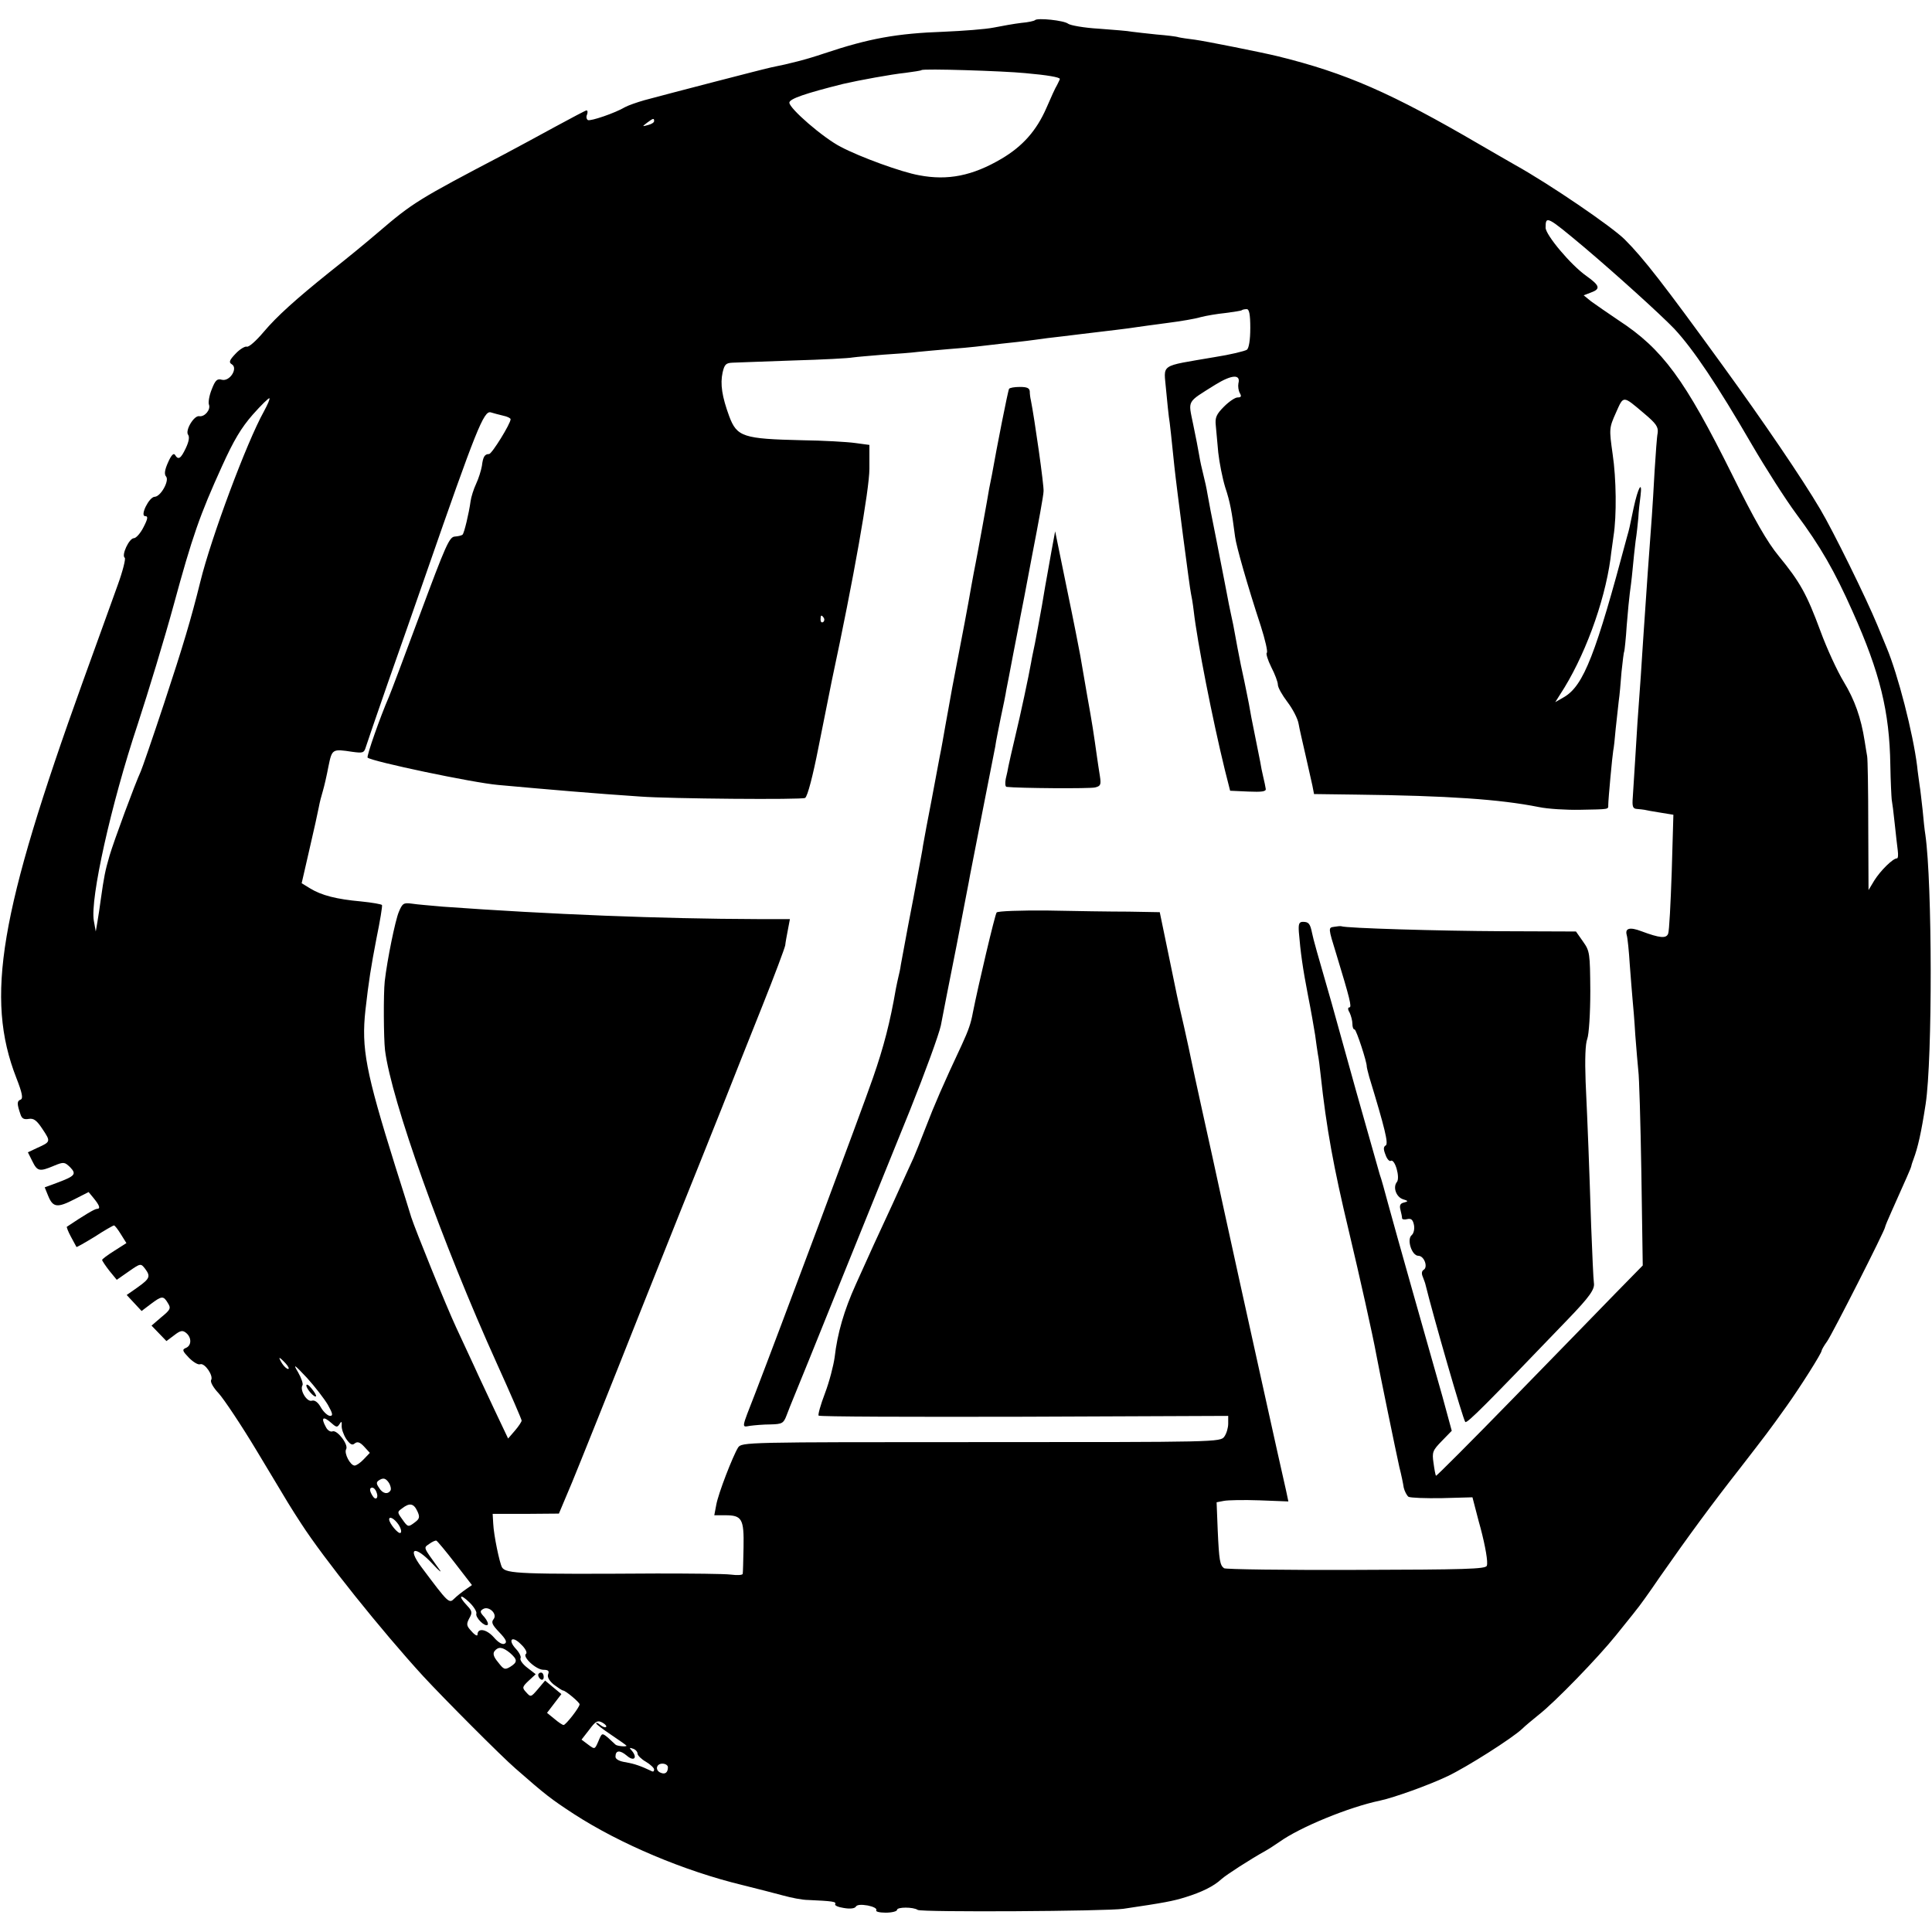 <?xml version="1.0" standalone="no"?>
<!DOCTYPE svg PUBLIC "-//W3C//DTD SVG 20010904//EN"
 "http://www.w3.org/TR/2001/REC-SVG-20010904/DTD/svg10.dtd">
<svg version="1.0" xmlns="http://www.w3.org/2000/svg"
 width="700pt" height="700pt" viewBox="0 0 700 700"
 preserveAspectRatio="xMidYMid meet">
<g transform="translate(0,700) scale(0.1,-0.1)"
fill="#000000" stroke="none">
<path d="M3750 6927 c-3 -3 -25 -8 -50 -10 -25 -3 -70 -11 -100 -17 -30 -6
-111 -12 -180 -15 -170 -6 -271 -24 -435 -79 -62 -21 -124 -37 -190 -50 -21
-4 -375 -96 -460 -119 -28 -8 -59 -19 -70 -25 -37 -22 -126 -52 -135 -47 -5 3
-7 12 -3 20 3 8 2 15 -2 15 -3 0 -54 -27 -113 -59 -59 -32 -143 -78 -187 -101
-309 -162 -329 -174 -455 -282 -54 -46 -109 -91 -176 -144 -122 -98 -191 -160
-239 -217 -27 -32 -54 -56 -61 -53 -6 2 -25 -9 -40 -25 -23 -24 -26 -32 -14
-39 23 -14 -7 -63 -36 -56 -17 5 -24 -1 -37 -35 -9 -22 -13 -47 -10 -55 7 -18
-15 -45 -35 -42 -19 4 -53 -53 -40 -68 5 -8 2 -25 -9 -48 -18 -38 -27 -44 -39
-24 -5 8 -14 -2 -25 -27 -12 -27 -15 -43 -7 -52 12 -15 -20 -73 -42 -73 -20
-1 -54 -70 -34 -70 11 0 10 -9 -6 -40 -11 -22 -27 -40 -35 -40 -17 0 -46 -62
-33 -71 4 -3 -7 -48 -26 -100 -19 -52 -75 -209 -126 -349 -302 -838 -354
-1145 -241 -1435 22 -56 25 -75 16 -79 -14 -5 -14 -15 -1 -53 5 -16 13 -20 30
-17 18 3 29 -5 50 -37 30 -45 30 -46 -19 -68 l-34 -16 16 -32 c18 -37 26 -39
78 -17 36 15 39 14 59 -5 24 -25 18 -32 -46 -56 l-46 -17 13 -32 c17 -41 33
-43 95 -11 l51 26 19 -23 c21 -26 25 -38 11 -38 -8 0 -48 -24 -109 -65 -1 -1
5 -18 15 -36 10 -19 19 -35 20 -37 0 -2 30 15 66 37 35 23 67 41 70 41 3 0 14
-14 25 -32 l20 -32 -44 -28 c-24 -15 -44 -30 -44 -33 0 -3 12 -21 26 -39 l27
-33 43 30 c43 30 44 30 59 11 21 -28 19 -36 -26 -68 l-40 -28 27 -29 27 -29
33 25 c40 30 46 31 62 4 12 -19 10 -24 -23 -51 l-36 -31 27 -28 27 -28 28 21
c23 18 31 19 44 8 20 -17 19 -46 -2 -54 -14 -6 -12 -11 12 -36 15 -15 33 -26
40 -23 17 6 49 -42 40 -57 -4 -7 8 -28 27 -48 19 -21 82 -115 139 -210 130
-217 118 -197 160 -262 82 -127 291 -388 443 -554 75 -81 283 -290 334 -334
112 -98 128 -110 212 -165 167 -108 399 -206 610 -257 52 -13 119 -30 148 -38
29 -8 69 -16 90 -16 88 -4 103 -6 98 -15 -3 -5 11 -11 31 -14 23 -4 40 -2 44
5 4 7 20 8 43 4 20 -4 34 -11 31 -17 -4 -5 11 -9 34 -9 23 0 41 5 41 10 0 11
59 11 75 0 13 -9 685 -5 745 4 149 22 180 28 225 42 58 18 102 39 131 66 18
16 105 72 159 102 11 6 34 21 50 32 75 54 254 127 365 150 51 11 177 56 246
89 71 34 233 137 269 171 11 11 38 33 60 51 58 45 215 207 280 288 31 39 64
79 72 90 9 10 48 64 86 120 104 149 190 266 292 396 95 123 101 130 168 224
50 70 127 192 127 201 0 3 9 19 20 34 19 27 210 403 210 414 0 3 11 29 24 58
54 121 69 154 71 163 1 6 5 17 8 25 16 43 28 96 44 200 25 165 24 799 -1 975
-3 17 -7 57 -10 90 -4 33 -8 74 -11 90 -2 17 -7 48 -9 70 -15 119 -69 330
-111 430 -7 17 -22 53 -33 80 -40 97 -160 341 -207 420 -66 112 -207 319 -353
520 -214 295 -287 389 -355 457 -47 47 -273 201 -397 270 -25 14 -83 48 -130
75 -317 185 -482 258 -730 319 -57 14 -263 55 -300 60 -25 3 -52 7 -60 9 -8 3
-44 7 -80 10 -36 4 -76 8 -89 10 -14 3 -68 7 -120 11 -53 3 -103 12 -111 18
-15 12 -111 22 -120 13z m-35 -192 c80 -7 125 -15 125 -21 0 -2 -5 -12 -10
-22 -6 -9 -23 -47 -39 -84 -36 -82 -86 -138 -162 -183 -105 -62 -195 -80 -299
-60 -63 11 -214 66 -284 103 -64 33 -186 139 -186 160 0 14 59 34 195 68 56
13 176 35 225 40 30 4 57 8 59 10 6 6 295 -3 376 -11z m-1345 -174 c0 -5 -10
-11 -22 -14 -22 -6 -22 -6 -4 8 23 17 26 18 26 6z m3370 -457 c117 -99 276
-243 326 -295 69 -74 155 -202 282 -421 49 -84 121 -197 161 -251 87 -117 138
-206 203 -352 100 -223 134 -364 137 -556 1 -60 4 -117 5 -126 2 -10 7 -49 11
-88 4 -38 9 -82 11 -97 2 -16 1 -28 -3 -28 -15 0 -60 -45 -82 -80 l-21 -35 -1
235 c0 129 -2 242 -4 250 -1 8 -6 33 -9 55 -13 84 -36 149 -76 215 -23 38 -61
120 -84 183 -50 135 -74 178 -151 272 -42 51 -88 131 -169 295 -172 346 -252
455 -411 559 -40 27 -85 58 -100 69 l-27 22 26 10 c36 13 33 25 -16 60 -57 40
-148 149 -148 175 0 45 5 42 140 -71z m-1210 -293 c0 -43 -5 -72 -12 -78 -7
-5 -60 -18 -118 -27 -203 -35 -183 -22 -175 -119 4 -45 9 -89 10 -97 3 -15 11
-92 20 -180 8 -76 56 -444 60 -460 2 -8 7 -37 10 -63 13 -114 68 -393 113
-577 l19 -75 66 -3 c49 -2 65 0 63 10 -1 7 -5 27 -9 43 -4 17 -9 41 -11 55 -3
14 -10 50 -16 80 -6 30 -13 66 -16 80 -2 14 -7 36 -9 50 -3 14 -7 34 -9 45 -2
11 -11 54 -20 95 -8 41 -18 91 -21 110 -3 19 -10 53 -15 75 -5 22 -11 54 -14
70 -7 35 -7 38 -40 205 -14 69 -28 141 -31 160 -3 19 -10 51 -15 70 -5 19 -12
51 -15 70 -3 19 -13 70 -22 113 -18 89 -25 77 80 143 60 37 93 39 84 5 -2 -10
0 -26 5 -35 7 -12 5 -16 -8 -16 -9 0 -31 -15 -49 -33 -28 -28 -33 -40 -30 -68
2 -19 6 -63 9 -99 4 -36 15 -92 25 -125 18 -54 24 -88 36 -180 4 -33 45 -177
93 -323 16 -50 26 -94 22 -97 -4 -2 3 -26 16 -52 13 -25 24 -54 24 -64 0 -10
16 -38 35 -63 19 -25 37 -60 40 -78 3 -18 15 -69 25 -113 10 -44 21 -94 25
-111 l6 -31 152 -2 c335 -4 521 -17 662 -45 33 -7 101 -11 150 -10 107 2 102
1 102 17 0 21 15 181 18 197 2 8 6 44 9 80 4 36 9 81 11 100 3 19 7 66 10 105
4 38 8 72 10 75 1 3 6 46 9 95 4 50 9 101 11 115 2 14 7 52 10 85 3 33 8 80
11 104 4 25 8 63 10 85 1 23 5 58 8 80 7 58 -9 30 -25 -44 -17 -80 -14 -70
-24 -105 -113 -425 -157 -538 -227 -580 l-33 -19 17 27 c87 132 161 332 183
492 3 28 9 64 11 82 12 75 10 210 -3 297 -13 93 -13 95 12 151 28 63 24 63
102 -3 44 -37 52 -49 49 -71 -3 -14 -7 -75 -11 -136 -3 -60 -8 -135 -10 -165
-11 -150 -19 -257 -30 -425 -2 -33 -7 -102 -10 -153 -12 -163 -14 -195 -20
-297 -3 -55 -8 -119 -9 -142 -3 -36 0 -43 15 -44 11 -1 22 -2 27 -3 4 -1 29
-6 56 -10 l49 -8 -6 -207 c-4 -115 -9 -215 -13 -224 -7 -18 -30 -16 -97 9 -42
16 -60 11 -53 -14 3 -10 8 -57 11 -107 4 -49 8 -106 10 -125 2 -19 7 -78 10
-130 4 -52 9 -111 11 -130 3 -19 8 -186 11 -370 l5 -335 -98 -100 c-53 -55
-221 -227 -372 -382 -152 -156 -277 -281 -279 -280 -2 2 -6 23 -9 46 -6 40 -3
46 30 80 l36 37 -34 125 c-19 68 -67 237 -106 374 -39 138 -80 284 -91 325
-11 41 -24 89 -30 105 -5 17 -43 152 -85 300 -41 149 -82 293 -89 320 -52 180
-67 233 -71 254 -7 34 -12 41 -33 41 -14 0 -17 -7 -15 -37 6 -73 14 -131 33
-229 11 -55 22 -119 26 -144 3 -25 8 -56 10 -70 3 -14 7 -47 10 -75 21 -194
47 -335 102 -565 39 -164 87 -378 100 -450 9 -50 72 -356 83 -405 7 -27 14
-61 16 -75 3 -13 11 -28 17 -33 7 -4 62 -6 122 -5 l110 3 13 -50 c7 -27 14
-54 16 -60 18 -68 28 -126 23 -138 -4 -12 -77 -14 -474 -15 -258 -1 -473 2
-478 6 -15 11 -18 28 -23 138 l-4 101 26 5 c15 3 73 4 130 2 l104 -4 -8 38
c-5 20 -47 210 -94 422 -47 212 -106 480 -131 595 -25 116 -61 280 -80 365
-19 85 -36 166 -39 180 -3 14 -14 68 -26 120 -12 52 -24 104 -26 115 -2 11
-17 83 -33 160 l-29 140 -113 2 c-63 0 -194 2 -292 4 -98 1 -181 -2 -186 -7
-6 -7 -67 -266 -86 -362 -7 -39 -16 -65 -40 -117 -68 -145 -100 -219 -131
-300 -19 -49 -39 -99 -44 -110 -5 -11 -39 -85 -75 -165 -63 -135 -78 -169
-134 -293 -43 -95 -67 -178 -77 -265 -4 -29 -19 -88 -35 -130 -16 -42 -26 -78
-23 -81 3 -4 338 -5 745 -4 l739 3 0 -28 c0 -15 -6 -36 -14 -47 -14 -20 -27
-20 -881 -20 -857 0 -868 0 -881 -20 -19 -31 -72 -167 -79 -208 l-7 -37 40 0
c60 0 68 -13 66 -116 -1 -49 -2 -92 -3 -96 0 -5 -20 -6 -43 -3 -24 3 -144 4
-268 4 -495 -3 -546 -1 -561 22 -9 16 -30 116 -32 159 l-2 35 120 0 120 1 48
114 c26 63 138 342 248 620 111 278 207 519 214 535 7 17 43 107 80 200 37 94
103 260 147 370 44 110 81 209 83 220 1 11 6 37 10 58 l7 37 -118 0 c-346 1
-751 17 -1139 45 -44 4 -95 8 -113 11 -30 4 -34 1 -47 -30 -13 -31 -42 -173
-51 -251 -5 -47 -4 -206 1 -250 23 -182 207 -697 406 -1137 49 -108 89 -201
89 -205 0 -4 -11 -21 -24 -36 l-25 -29 -47 99 c-25 54 -60 127 -76 163 -17 36
-46 99 -65 140 -36 77 -149 356 -163 400 -4 14 -30 97 -58 185 -107 342 -123
427 -108 565 12 106 20 156 40 260 13 63 22 118 20 121 -2 3 -36 9 -76 13 -89
8 -143 22 -184 47 l-31 19 28 122 c16 68 31 137 34 153 3 17 10 44 15 60 5 17
14 56 20 88 13 64 14 64 87 53 37 -5 42 -4 48 16 4 13 40 118 80 233 41 116
104 296 140 400 180 518 208 588 233 581 9 -3 29 -8 45 -12 15 -3 27 -9 27
-13 0 -16 -68 -126 -78 -126 -16 0 -22 -10 -26 -43 -3 -17 -12 -46 -21 -65 -9
-19 -18 -48 -20 -63 -6 -44 -23 -115 -29 -121 -3 -3 -15 -6 -28 -7 -20 -1 -33
-31 -126 -281 -57 -154 -108 -289 -113 -300 -31 -71 -82 -216 -77 -220 16 -14
381 -91 473 -99 187 -17 350 -31 515 -42 105 -8 587 -12 597 -5 9 5 29 84 48
181 6 29 43 216 49 245 79 369 136 692 136 767 l0 86 -52 7 c-29 4 -116 9
-193 10 -212 5 -235 12 -263 87 -26 71 -33 116 -24 158 7 30 12 35 37 36 17 1
116 4 220 8 105 3 201 8 215 11 14 2 63 6 110 10 47 3 103 7 125 10 22 2 72 7
110 10 39 3 84 7 100 9 17 2 59 7 95 11 36 4 76 8 90 10 14 2 48 6 75 10 28 3
84 10 125 15 41 5 98 12 125 15 28 3 61 8 75 10 14 2 63 9 110 15 47 6 101 15
120 21 19 5 60 12 90 15 30 4 57 8 59 10 2 2 10 4 18 4 9 0 13 -18 13 -69z
m-3574 -302 c-62 -111 -191 -457 -230 -616 -34 -137 -62 -231 -132 -443 -41
-124 -79 -234 -84 -245 -21 -45 -98 -254 -113 -305 -16 -55 -20 -75 -32 -160
-3 -25 -9 -61 -12 -80 l-6 -35 -7 39 c-14 78 62 421 159 712 38 116 97 310
130 431 68 250 95 327 175 503 43 95 70 140 112 188 31 35 58 61 60 59 3 -2
-7 -24 -20 -48z m2029 -748 c3 -5 2 -12 -3 -15 -5 -3 -9 1 -9 9 0 17 3 19 12
6z m-1950 -2701 c10 -11 14 -20 9 -20 -5 0 -15 9 -22 20 -7 11 -11 20 -9 20 2
0 12 -9 22 -20z m153 -150 c18 -32 19 -40 8 -40 -8 0 -23 13 -33 30 -11 20
-23 28 -33 25 -18 -6 -45 39 -34 56 3 5 -4 26 -16 47 -19 32 -15 30 32 -20 29
-32 63 -76 76 -98z m14 -67 c17 -15 20 -15 28 -3 7 12 9 10 8 -5 -1 -11 6 -32
16 -48 14 -20 22 -25 31 -17 10 8 19 5 34 -11 l21 -23 -22 -23 c-12 -13 -27
-23 -33 -23 -16 0 -39 45 -31 59 10 16 -32 71 -49 65 -7 -3 -18 3 -24 15 -20
36 -10 42 21 14z m213 -243 c-10 -16 -29 -12 -42 10 -11 16 -10 21 4 29 13 7
21 4 31 -10 7 -10 10 -24 7 -29z m-51 -6 c9 -22 -3 -32 -14 -14 -12 19 -12 30
-1 30 5 0 12 -7 15 -16z m148 -69 c10 -21 8 -28 -8 -40 -25 -19 -26 -19 -47
11 -18 25 -18 26 0 39 27 21 42 18 55 -10z m-68 -49 c9 -14 12 -27 7 -30 -8
-5 -41 35 -41 49 0 13 19 3 34 -19z m205 -140 l61 -79 -23 -16 c-13 -9 -32
-24 -41 -33 -19 -19 -21 -17 -119 114 -54 72 -23 80 41 11 25 -27 35 -34 23
-18 -59 82 -57 76 -36 91 11 8 22 13 26 12 4 -2 35 -39 68 -82z m77 -182 c-5
-14 31 -50 41 -41 3 4 -2 16 -12 28 -16 17 -17 22 -5 29 21 13 54 -18 38 -37
-9 -11 -4 -21 21 -47 24 -25 29 -36 20 -41 -8 -5 -23 3 -40 23 -27 30 -59 35
-59 9 0 -6 -10 -1 -21 12 -19 20 -20 26 -9 47 12 21 11 27 -8 47 -33 35 -26
45 8 12 17 -16 28 -35 26 -41z m180 -146 c-15 -10 36 -58 63 -58 17 0 22 -4
17 -16 -4 -10 4 -24 21 -38 15 -11 30 -21 33 -21 9 0 60 -43 60 -50 0 -11 -50
-75 -58 -75 -4 0 -19 10 -33 22 l-27 22 26 34 26 34 -29 24 -30 25 -26 -31
c-25 -29 -26 -30 -42 -12 -16 17 -15 20 8 42 l26 24 -31 24 c-17 13 -27 28
-24 34 3 5 -4 20 -16 33 -32 34 -15 51 18 17 16 -15 23 -30 18 -34z m-58 3
c27 -24 28 -33 1 -50 -20 -12 -24 -10 -44 16 -17 20 -20 32 -13 41 14 17 29
15 56 -7z m348 -268 c-3 -3 -12 0 -21 7 -8 7 -15 10 -15 6 0 -3 25 -22 55 -42
30 -20 55 -38 55 -39 0 -5 -36 -1 -40 4 -3 3 -15 14 -27 25 -22 18 -22 18 -35
-13 -13 -30 -13 -30 -37 -12 l-24 18 28 36 c23 31 30 35 47 26 11 -6 17 -13
14 -16z m114 -97 c0 -6 14 -20 30 -29 17 -10 30 -23 30 -28 0 -6 -3 -9 -7 -7
-42 20 -63 27 -95 33 -23 3 -38 11 -38 20 0 24 16 25 41 4 25 -22 40 -9 19 17
-11 12 -10 13 4 8 9 -3 16 -11 16 -18z m110 -49 c0 -19 -10 -27 -26 -20 -21 8
-17 33 6 33 11 0 20 -6 20 -13z"/>
<path d="M3656 5591 c-4 -6 -44 -209 -62 -311 -3 -14 -7 -36 -10 -50 -2 -14
-13 -74 -24 -135 -11 -60 -22 -121 -25 -135 -3 -14 -10 -52 -16 -85 -10 -59
-30 -165 -69 -367 -10 -57 -21 -116 -24 -133 -8 -45 -15 -87 -21 -115 -3 -14
-9 -50 -15 -80 -6 -30 -12 -66 -15 -80 -10 -51 -28 -146 -31 -165 -1 -11 -10
-56 -18 -100 -8 -44 -24 -129 -36 -190 -11 -60 -23 -123 -26 -140 -2 -16 -7
-37 -9 -45 -2 -8 -6 -27 -9 -42 -21 -122 -44 -211 -83 -323 -40 -116 -341
-921 -427 -1144 -51 -131 -50 -122 -18 -117 15 2 48 5 73 5 43 1 48 4 59 33 7
18 18 47 25 63 7 17 83 203 168 415 86 212 200 495 255 630 54 135 104 272
111 305 6 33 32 164 57 290 24 127 47 242 49 256 3 14 23 118 45 230 22 112
43 218 46 234 2 17 12 64 20 105 9 41 18 86 20 100 3 14 14 72 25 130 11 58
23 116 25 130 3 14 23 117 44 230 22 113 41 216 41 230 2 20 -33 265 -46 330
-2 8 -4 22 -4 32 -1 12 -10 16 -36 16 -19 0 -37 -3 -39 -7z"/>
<path d="M3810 5005 c-7 -38 -14 -79 -16 -90 -2 -11 -11 -60 -19 -110 -9 -49
-20 -110 -25 -135 -5 -25 -12 -56 -14 -70 -9 -51 -38 -187 -58 -270 -11 -47
-22 -94 -24 -105 -2 -11 -6 -32 -10 -47 -3 -16 -2 -28 3 -29 43 -5 303 -7 321
-2 20 5 22 10 17 42 -3 20 -8 50 -10 66 -13 92 -17 120 -36 225 -11 63 -22
129 -25 145 -3 17 -24 125 -48 240 l-43 210 -13 -70z"/>
<path d="M4834 3642 c-22 -3 -22 -3 8 -100 48 -158 57 -192 47 -192 -6 0 -6
-8 1 -19 5 -11 10 -29 10 -40 0 -12 3 -21 8 -21 6 0 45 -119 44 -134 0 -3 4
-20 9 -38 57 -187 70 -241 60 -248 -9 -5 -9 -14 -1 -34 5 -15 14 -25 19 -22
15 9 35 -62 22 -77 -15 -19 -2 -54 22 -62 20 -6 20 -8 4 -12 -14 -3 -17 -11
-13 -26 3 -12 6 -26 6 -31 0 -4 9 -6 19 -3 14 3 20 -2 24 -21 3 -15 -1 -31 -8
-37 -19 -15 0 -75 24 -75 21 0 36 -41 19 -51 -7 -4 -8 -14 -3 -25 4 -11 9 -23
10 -29 28 -114 136 -489 144 -497 6 -7 77 65 371 371 80 83 99 110 95 133 -2
13 -6 106 -10 208 -7 218 -12 349 -20 521 -3 82 -1 137 6 155 6 16 11 92 11
173 -1 138 -2 145 -26 179 l-26 37 -267 1 c-229 1 -567 11 -583 18 -3 1 -15 0
-26 -2z"/>
<path d="M1110 1980 c0 -12 29 -45 35 -39 2 2 -5 15 -16 28 -10 13 -19 18 -19
11z"/>
<path d="M1950 931 c0 -6 5 -13 10 -16 6 -3 10 1 10 9 0 9 -4 16 -10 16 -5 0
-10 -4 -10 -9z"/>
</g>
</svg>
